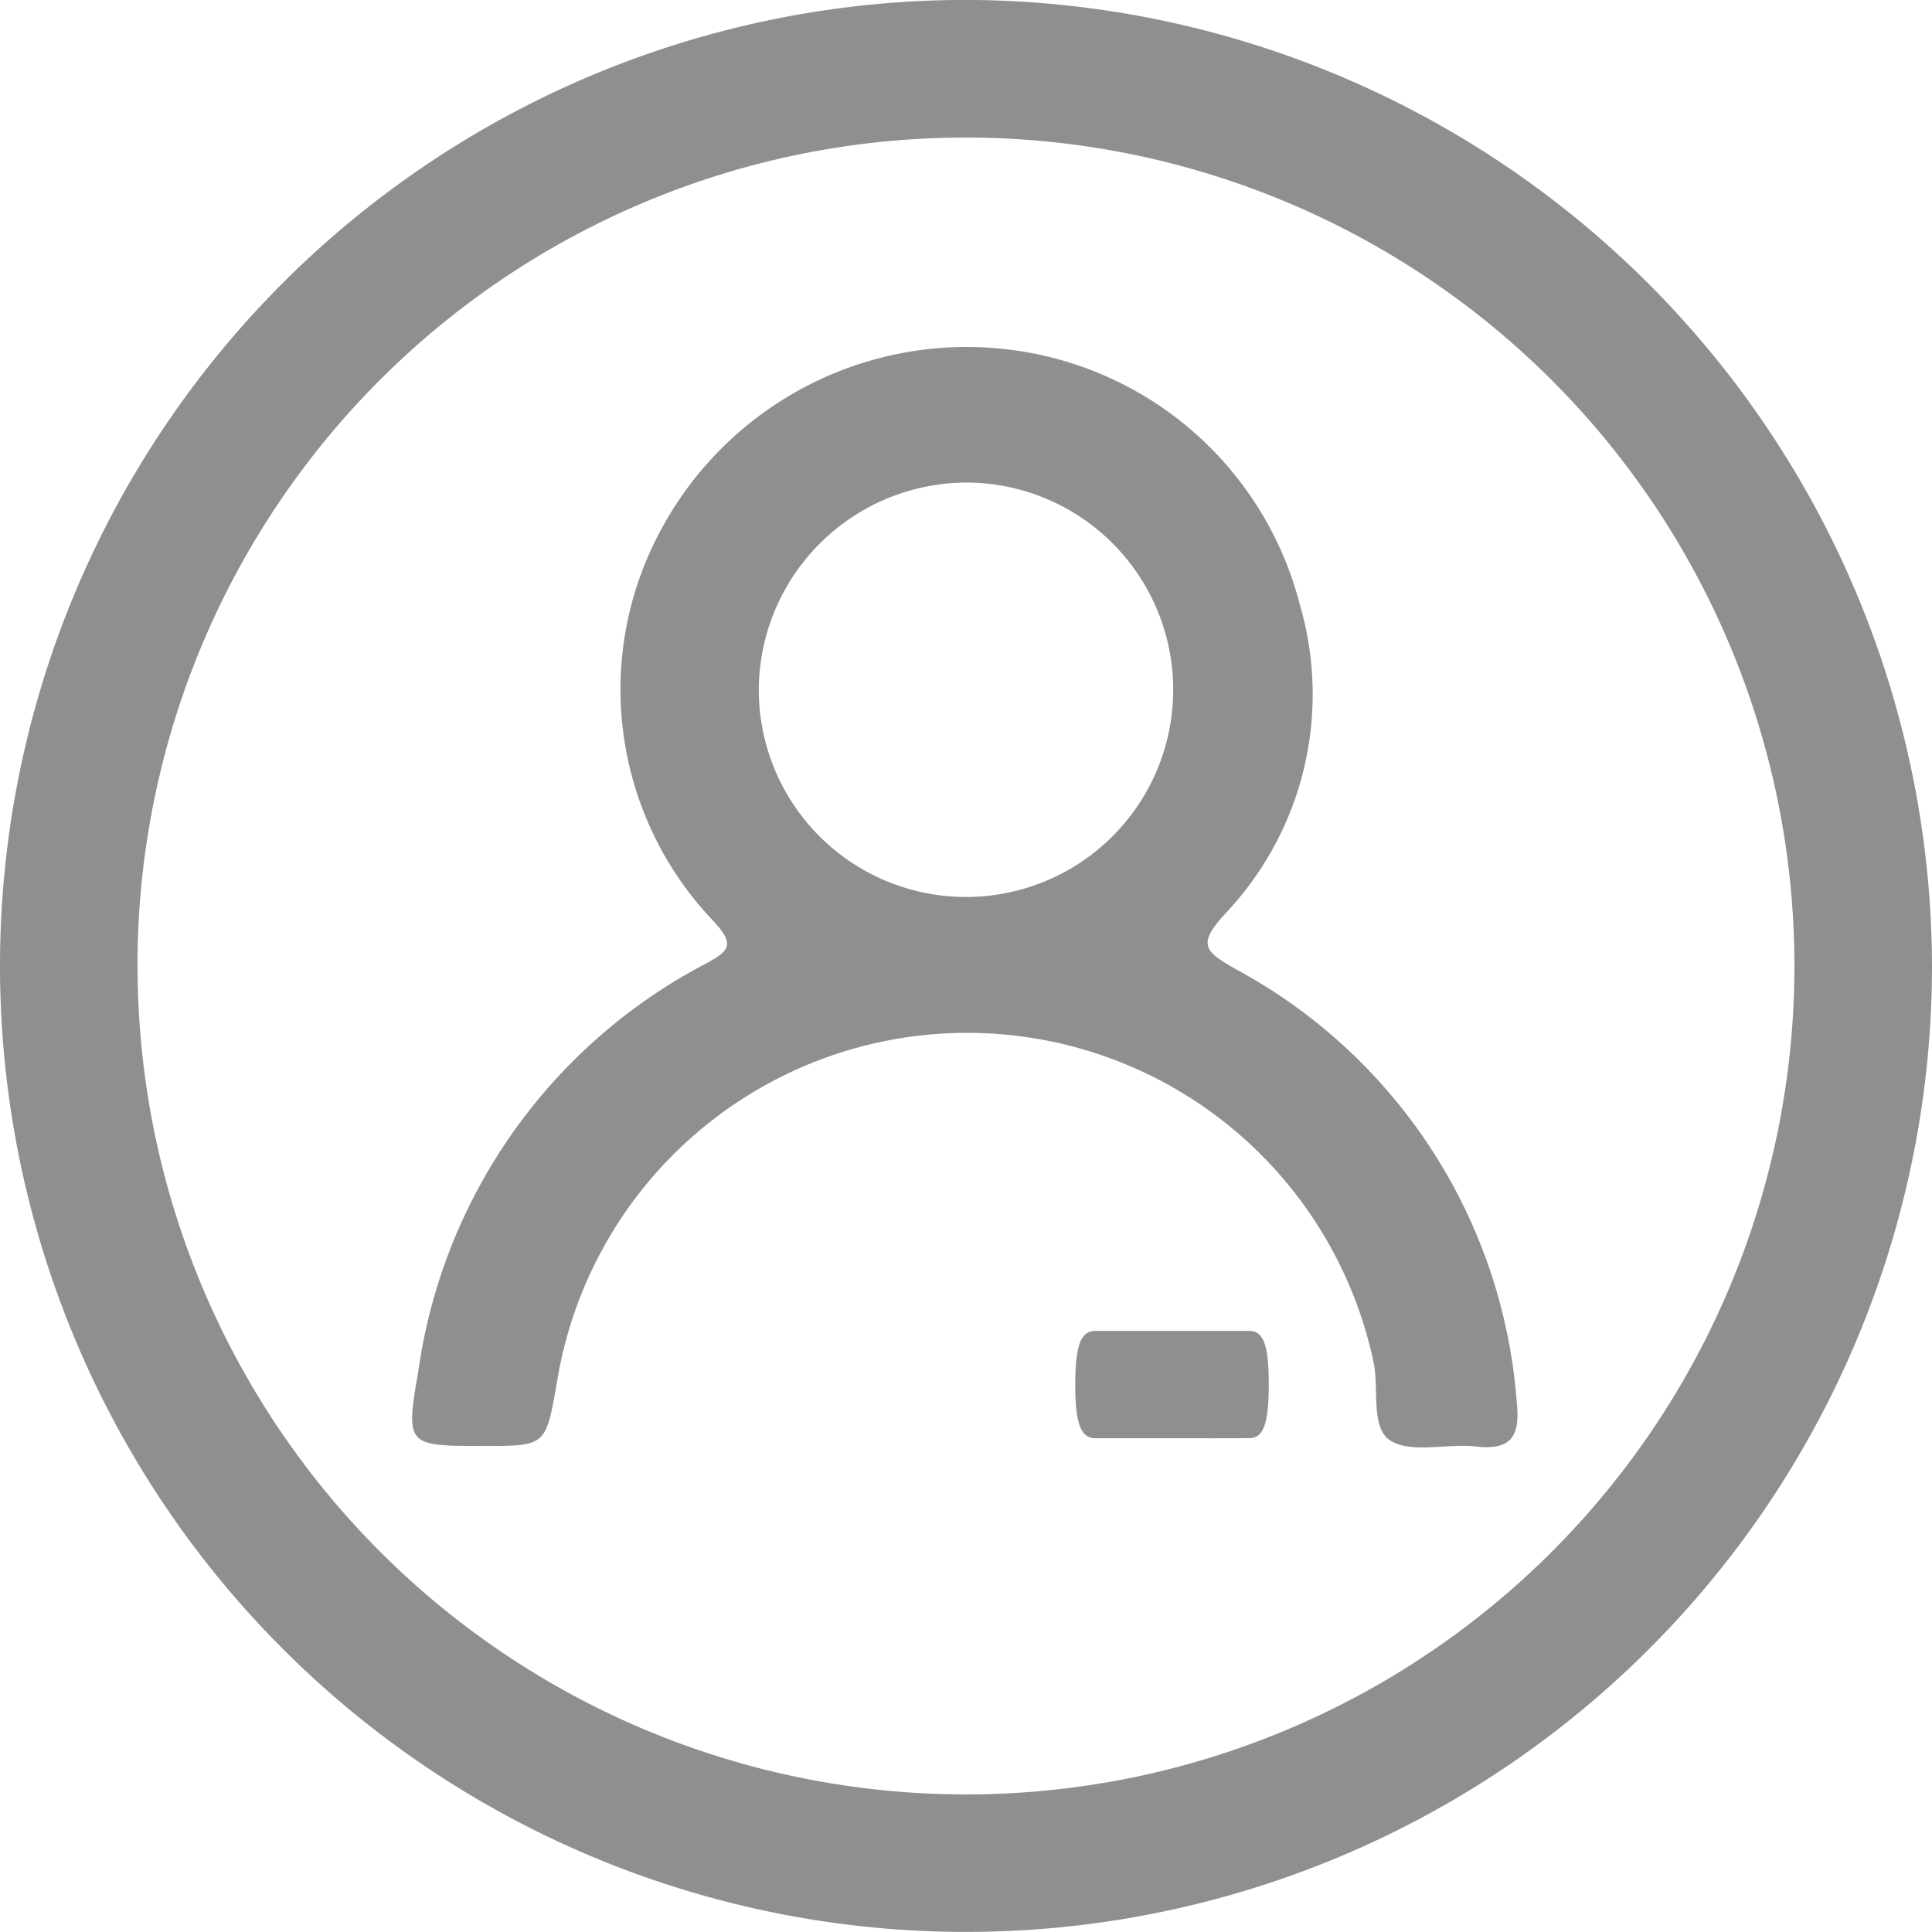 <svg xmlns="http://www.w3.org/2000/svg" width="24" height="24" viewBox="0 0 24 24">
  <g id="profile" transform="translate(-512.311 -257.311)">
    <path id="Path_1271" data-name="Path 1271" d="M536.311,269.321a12,12,0,1,1-12.006-12.011A12.03,12.03,0,0,1,536.311,269.321Zm-22.291-.038a10.291,10.291,0,1,0,10.331-10.263A10.282,10.282,0,0,0,514.019,269.283Z" transform="translate(0 0)" fill="#8f8f8f"/>
    <path id="Path_1270" data-name="Path 1270" d="M733.155,432.452c-.319,0-.638,0-.956,0-.18,0-.249-.181-.25-.649,0-.5.065-.683.249-.684q.956,0,1.913,0c.179,0,.242.179.242.665s-.064.666-.241.667C733.793,432.454,733.474,432.452,733.155,432.452Z" transform="translate(-206.281 -157.275)" fill="#8f8f8f"/>
    <path id="Path_1272" data-name="Path 1272" d="M560.319,310.455c-.942,0-.962,0-.8-.932a6.777,6.777,0,0,1,3.551-5.049c.3-.162.4-.233.113-.541a4.161,4.161,0,0,1-.667-4.827,4.31,4.31,0,0,1,4.3-2.275,4.26,4.26,0,0,1,3.657,3.188,3.958,3.958,0,0,1-.937,3.83c-.351.387-.241.466.139.684a6.674,6.674,0,0,1,3.488,5.37c.043.41-.047.612-.508.559-.358-.041-.8.091-1.061-.074-.247-.155-.141-.631-.207-.963a5.161,5.161,0,0,0-10.134.165c-.006.036-.012.071-.018.107C561.1,310.456,561.1,310.456,560.319,310.455Zm3.43-9.467a2.574,2.574,0,1,0,2.624-2.5A2.587,2.587,0,0,0,563.749,300.989Z" transform="translate(-42.011 -35.182)" fill="#8f8f8f"/>
  </g>
</svg>
